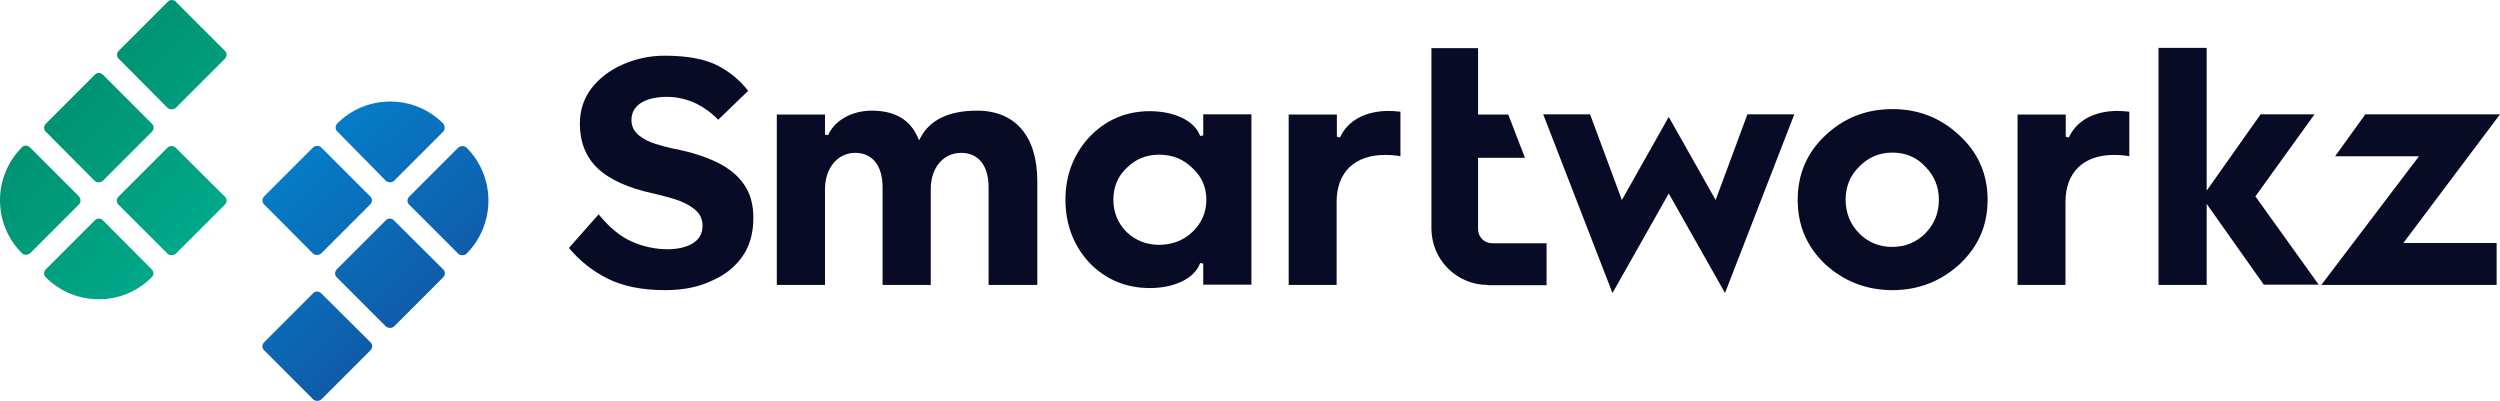 <svg width="959.7" height="153.88" viewBox="0 0 959.7 153.88" version="1.1" xml:space="preserve" id="svg94" xmlns="http://www.w3.org/2000/svg"><style type="text/css" id="style2">.st10{fill:#080b26}</style><g transform="translate(-120.2 -123.02)" id="g92"><linearGradient id="SVGID_1_" x1="178.76" x2="286.55" y1="186.22" y2="305.12" gradientUnits="userSpaceOnUse"><stop stop-color="#008cd7" offset="0" id="stop4"/><stop stop-color="#174593" offset=".999" id="stop6"/></linearGradient><path d="M243.5 235.6c-.9-.9-2.3-.9-3.1 0l-18.8 18.8c-.9.9-.9 2.3 0 3.1l18.8 18.8c.4.4 1 .6 1.6.6s1.1-.2 1.6-.6l18.8-18.8c.9-.9.9-2.3 0-3.1z" fill="url(#SVGID_1_)" id="path9"/><linearGradient id="SVGID_00000129918580018595732410000010174986125080955265_" x1="207.99" x2="315.79" y1="159.72" y2="278.62" gradientUnits="userSpaceOnUse"><stop stop-color="#008cd7" offset="0" id="stop11"/><stop stop-color="#174593" offset=".999" id="stop13"/></linearGradient><path d="M271.4 207.6c-.9-.9-2.3-.9-3.1 0l-18.8 18.8c-.9.9-.9 2.3 0 3.1l18.8 18.8c.4.4 1 .6 1.6.6s1.1-.2 1.6-.6l18.8-18.8c.9-.9.9-2.3 0-3.1z" fill="url(#SVGID_00000129918580018595732410000010174986125080955265_)" id="path16"/><linearGradient id="SVGID_00000135658317620765323600000016410364341712717975_" x1="236.76" x2="344.55" y1="133.64" y2="252.54" gradientUnits="userSpaceOnUse"><stop stop-color="#008cd7" offset="0" id="stop18"/><stop stop-color="#174593" offset=".999" id="stop20"/></linearGradient><path d="M299.3 179.7c-.4-.4-1-.6-1.6-.6s-1.1.2-1.6.6l-18.8 18.8c-.9.9-.9 2.3 0 3.1l18.8 18.8c.4.4 1 .6 1.6.6s1.1-.2 1.6-.6c11.2-11.3 11.2-29.5 0-40.7z" fill="url(#SVGID_00000135658317620765323600000016410364341712717975_)" id="path23"/><linearGradient id="SVGID_00000018194611006183178250000007577389301000445854_" x1="206.56" x2="314.35" y1="161.02" y2="279.91" gradientUnits="userSpaceOnUse"><stop stop-color="#008cd7" offset="0" id="stop25"/><stop stop-color="#174593" offset=".999" id="stop27"/></linearGradient><path d="M240.3 220.3c.4.4 1 .6 1.6.6s1.1-.2 1.6-.6l18.8-18.8c.9-.9.9-2.3 0-3.1l-18.8-18.8c-.8-.8-2.3-.8-3.1 0l-18.8 18.8c-.9.9-.9 2.3 0 3.1z" fill="url(#SVGID_00000018194611006183178250000007577389301000445854_)" id="path30"/><linearGradient id="SVGID_00000127041255630296225610000013134205182923498129_" x1="235.8" x2="343.59" y1="134.51" y2="253.41" gradientUnits="userSpaceOnUse"><stop stop-color="#008cd7" offset="0" id="stop32"/><stop stop-color="#174593" offset=".999" id="stop34"/></linearGradient><path d="M268.3 192.4c.4.4 1 .6 1.6.6s1.1-.2 1.6-.6l18.8-18.8c.4-.4.6-1 .6-1.6s-.2-1.1-.6-1.6c-5.4-5.4-12.6-8.4-20.3-8.4s-14.9 3-20.3 8.4c-.9.9-.9 2.3 0 3.1z" fill="url(#SVGID_00000127041255630296225610000013134205182923498129_)" id="path37"/><linearGradient id="SVGID_00000127762824650468393070000011566125333294264461_" x1="184.53" x2="47.257" y1="251.85" y2="124.28" gradientUnits="userSpaceOnUse"><stop stop-color="#00ae90" offset="0" id="stop39"/><stop stop-color="#007552" offset="1" id="stop41"/></linearGradient><path d="M159.7 207.6c-.9-.9-2.3-.9-3.1 0l-18.8 18.8c-.9.9-.9 2.3 0 3.1 5.4 5.4 12.6 8.4 20.3 8.4s14.9-3 20.3-8.4c.9-.9.9-2.3 0-3.1z" fill="url(#SVGID_00000127762824650468393070000011566125333294264461_)" id="path44"/><linearGradient id="SVGID_00000171710292851272680790000017053854574579055009_" x1="211.08" x2="73.81" y1="223.28" y2="95.709" gradientUnits="userSpaceOnUse"><stop stop-color="#00ae90" offset="0" id="stop46"/><stop stop-color="#007552" offset="1" id="stop48"/></linearGradient><path d="M187.6 179.7c-.8-.8-2.3-.8-3.1 0l-18.8 18.8c-.9.9-.9 2.3 0 3.1l18.8 18.8c.4.4 1 .6 1.6.6s1.1-.2 1.6-.6l18.8-18.8c.9-.9.9-2.3 0-3.1z" fill="url(#SVGID_00000171710292851272680790000017053854574579055009_)" id="path51"/><linearGradient id="SVGID_00000005240147524906104860000012694089548040194982_" x1="185.18" x2="47.916" y1="251.14" y2="123.57" gradientUnits="userSpaceOnUse"><stop stop-color="#00ae90" offset="0" id="stop53"/><stop stop-color="#007552" offset="1" id="stop55"/></linearGradient><path d="M151.1 200c0-.6-.2-1.1-.6-1.6l-18.8-18.8c-.9-.9-2.3-.9-3.1 0-11.2 11.2-11.2 29.4 0 40.6.4.4 1 .6 1.6.6s1.1-.2 1.6-.6l18.8-18.8c.3-.3.5-.8.5-1.4z" fill="url(#SVGID_00000005240147524906104860000012694089548040194982_)" id="path58"/><linearGradient id="SVGID_00000151545730047834700980000014103450091886538673_" x1="212.06" x2="74.795" y1="222.22" y2="94.649" gradientUnits="userSpaceOnUse"><stop stop-color="#00ae90" offset="0" id="stop60"/><stop stop-color="#007552" offset="1" id="stop62"/></linearGradient><path d="M156.5 192.4c.4.4 1 .6 1.6.6s1.1-.2 1.6-.6l18.8-18.8c.9-.9.9-2.3 0-3.1l-18.8-18.8c-.9-.9-2.3-.9-3.1 0l-18.8 18.8c-.9.9-.9 2.3 0 3.1z" fill="url(#SVGID_00000151545730047834700980000014103450091886538673_)" id="path65"/><linearGradient id="SVGID_00000078754386069691108170000008703979449712556218_" x1="238.94" x2="101.67" y1="193.3" y2="65.728" gradientUnits="userSpaceOnUse"><stop stop-color="#00ae90" offset="0" id="stop67"/><stop stop-color="#007552" offset="1" id="stop69"/></linearGradient><path d="M184.5 164.4c.4.4 1 .6 1.6.6s1.1-.2 1.6-.6l18.8-18.8c.9-.9.9-2.3 0-3.1l-18.8-18.8c-.9-.9-2.3-.9-3.1 0l-18.8 18.8c-.9.9-.9 2.3 0 3.1z" fill="url(#SVGID_00000078754386069691108170000008703979449712556218_)" id="path72"/><path class="st10" d="M499.7 232.4v-37.5c0-8.3-3.9-13.2-10.5-13.2-6.9 0-11.7 5.7-11.7 13.9v36.8H459v-37.5c0-8.3-3.9-13.2-10.5-13.2-6.7 0-11.6 5.8-11.6 13.9v36.8h-18.5V167h18.5v7.7l1.2.2c2.5-5.7 9.1-9.4 16.8-9.4 8.7 0 14.6 3.4 17.6 10.2l.5 1.2.6-1.1c3.6-6.8 10.9-10.3 21.7-10.3 14.7 0 23.1 9.9 23.1 27v39.9z" id="path74"/><path class="st10" d="M561.6 233.6c-9.2 0-17-3.3-23.2-9.7-6.1-6.6-9.2-14.8-9.2-24.2s3.1-17.5 9.2-24.1c6.2-6.5 14-9.9 23.2-9.9 9.6 0 17.3 3.8 19.3 9.5l1.2-.2v-8.1h18.5v65.4h-18.5v-8.1l-1.2-.2c-2 5.8-9.7 9.6-19.3 9.6zm3.6-51.2c-5 0-9.1 1.7-12.5 5.1-3.4 3.2-5.1 7.3-5.1 12.2 0 4.8 1.7 9 5.1 12.4 3.5 3.3 7.6 4.9 12.5 4.9 5 0 9.3-1.7 12.7-4.9 3.6-3.4 5.4-7.6 5.4-12.4s-1.8-9-5.4-12.2c-3.4-3.4-7.7-5.1-12.7-5.1z" id="path76"/><path class="st10" d="M614.9 232.4V167h18.5v8.5l1.2.3c2.9-6.5 9.8-10.2 18.7-10.2 1.2 0 2.7.1 4.5.3V183c-2-.4-4-.5-6-.5-11.6 0-18.5 6.7-18.5 18v31.9z" id="path78"/><path class="st10" d="M712.6 166.9h18l12.2 32.9 18-31.9 18 31.9 12.2-32.9h18l-26.6 68.6-21.6-38.2-21.6 38.2z" id="path80"/><path class="st10" d="M846.7 234.4c-10 0-18.7-3.4-25.9-10-7.1-6.8-10.5-14.9-10.5-24.7 0-9.7 3.5-18 10.5-24.6 7.2-6.8 15.7-10.2 25.9-10.2 10 0 18.6 3.4 25.8 10.2 7.1 6.6 10.7 14.8 10.7 24.6s-3.5 17.9-10.7 24.7c-7.2 6.6-15.9 10-25.8 10zm0-52.8c-5.1 0-9.3 1.8-12.8 5.4-3.5 3.4-5.2 7.7-5.2 12.7s1.8 9.5 5.2 12.9c3.5 3.5 7.7 5.2 12.7 5.2s9.3-1.8 12.7-5.2c3.5-3.6 5.2-7.9 5.2-12.9s-1.8-9.3-5.2-12.7c-3.3-3.6-7.6-5.4-12.6-5.4z" id="path82"/><path class="st10" d="M894.7 232.4V167h18.5v8.5l1.2.3c2.9-6.5 9.8-10.2 18.7-10.2 1.2 0 2.7.1 4.5.3V183c-2-.4-4-.5-6-.5-11.6 0-18.5 6.7-18.5 18v31.9z" id="path84"/><path class="st10" d="m1011.3 232.4 37.5-49.4h-32.2l11.6-16.1h51.7l-37.1 49.4h35.8v16.1zm-22 0-22-31.1v31.1h-18.5v-91h18.5v54.8l20.7-29.3h20.7L986 198.4l24.3 33.9h-21z" id="path86"/><path class="st10" d="M691.3 232.4c-11.9 0-21.6-9.7-21.6-21.6v-69.3h17.9V167h11.6l6.4 16.6h-18V211c0 3 2.4 5.4 5.4 5.4h20.9v16.1h-22.6z" id="path88"/><path class="st10" d="M375.6 234.4c-8.9 0-16.5-1.5-22.5-4.6-5.5-2.8-10.4-6.7-14.5-11.6l11.4-12.9c4 4.9 8.2 8.4 12.4 10.3 4.6 2.1 9.4 3.1 14.1 3.1 3.7 0 6.7-.7 9.2-2 2.8-1.6 4.2-3.9 4.2-7 0-2.7-1.1-4.9-3.4-6.6-1.9-1.5-4.4-2.7-7.2-3.6-2.7-.8-5.5-1.6-8.3-2.2-9.6-2.1-16.8-5.3-21.4-9.7-4.5-4.3-6.8-10-6.8-17.1 0-5.1 1.5-9.7 4.4-13.5 3-3.9 7-7 12-9.2s10.4-3.4 16.1-3.4c8.8 0 15.8 1.3 20.8 4 4.5 2.4 8.3 5.6 11.3 9.5L395.9 169c-2.6-2.7-5.4-4.7-8.4-6.2-3.6-1.7-7.4-2.6-11.2-2.6-3.9 0-7.1.7-9.5 2-2.8 1.6-4.2 3.9-4.2 6.9 0 2.4 1 4.4 3 6 1.7 1.3 3.8 2.4 6.3 3.2 2.4.7 4.9 1.4 7.4 1.9 6.1 1.2 11.5 2.9 16.1 5.1 4.5 2.2 8 5 10.4 8.5 2.4 3.4 3.6 7.7 3.6 12.8 0 5.9-1.4 11-4.3 15-2.9 4.1-6.9 7.2-11.9 9.3-5.1 2.4-11 3.5-17.6 3.5z" id="path90"/></g></svg>
